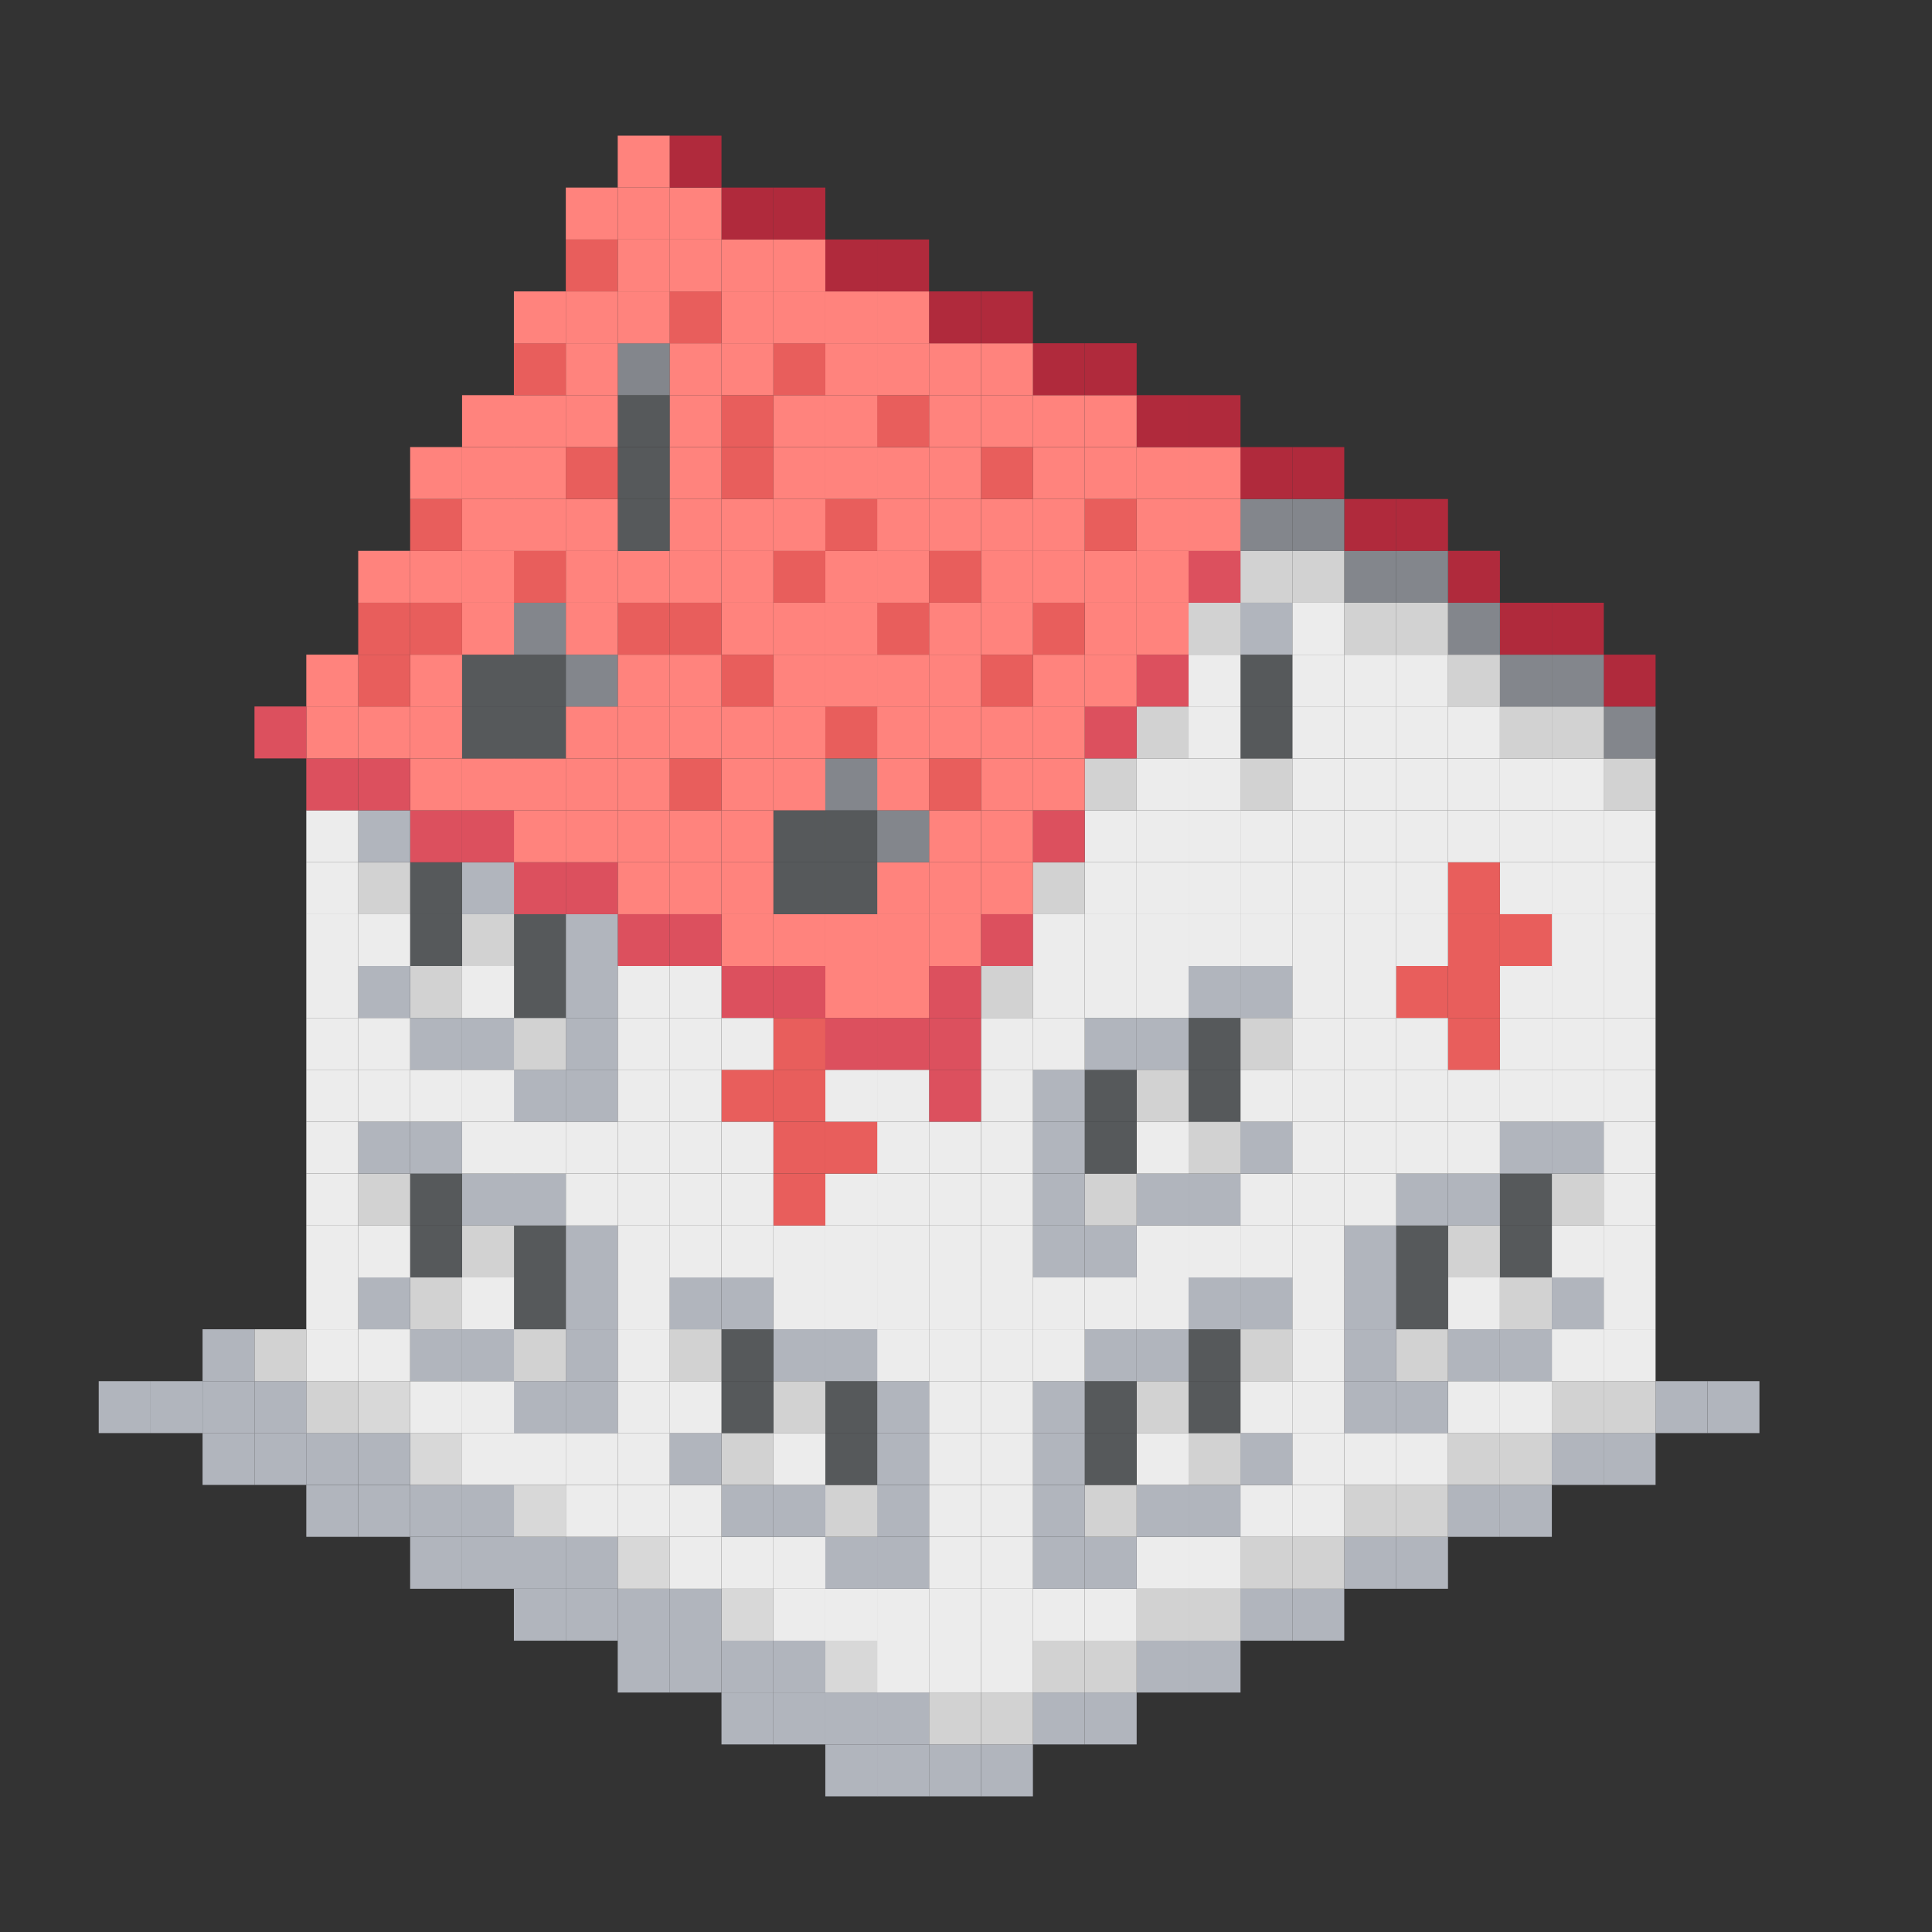 <svg id="Camada_1" data-name="Camada 1" xmlns="http://www.w3.org/2000/svg" viewBox="0 0 192 192"><rect x="0" y="0" width="192" height="192" fill="#333333" stroke="none"/><defs><style>.cls-1{fill:#b1b5bd;}.cls-2{fill:#d2d2d2;}.cls-3{fill:#ececec;}.cls-4{fill:#83868c;}.cls-5{fill:#b02a3c;}.cls-6{fill:#56595b;}.cls-7{fill:#e85e5c;}.cls-8{fill:#dc505e;}.cls-9{fill:#ff837d;}.cls-10{fill:#d8d8d8;}</style></defs><rect class="cls-1" x="169.69" y="137.26" width="5.16" height="5.16"/><rect class="cls-1" x="164.53" y="137.26" width="5.16" height="5.16"/><rect class="cls-1" x="159.37" y="142.41" width="5.16" height="5.16"/><rect class="cls-2" x="159.37" y="137.26" width="5.16" height="5.16"/><rect class="cls-3" x="159.37" y="132.1" width="5.16" height="5.16"/><rect class="cls-3" x="159.37" y="126.94" width="5.16" height="5.16"/><rect class="cls-3" x="159.37" y="121.79" width="5.16" height="5.16"/><rect class="cls-3" x="159.37" y="116.63" width="5.16" height="5.16"/><rect class="cls-3" x="159.37" y="111.47" width="5.16" height="5.16"/><rect class="cls-3" x="159.37" y="106.31" width="5.16" height="5.16"/><rect class="cls-3" x="159.37" y="101.16" width="5.16" height="5.16"/><rect class="cls-3" x="159.37" y="96" width="5.16" height="5.16"/><rect class="cls-3" x="159.37" y="90.84" width="5.16" height="5.16"/><rect class="cls-3" x="159.37" y="85.69" width="5.16" height="5.16"/><rect class="cls-3" x="159.37" y="80.53" width="5.16" height="5.16"/><rect class="cls-2" x="159.37" y="75.37" width="5.16" height="5.16"/><rect class="cls-4" x="159.37" y="70.21" width="5.16" height="5.16"/><rect class="cls-5" x="159.37" y="65.06" width="5.16" height="5.16"/><rect class="cls-1" x="154.22" y="142.41" width="5.16" height="5.16"/><rect class="cls-2" x="154.22" y="137.26" width="5.16" height="5.16"/><rect class="cls-3" x="154.22" y="132.1" width="5.16" height="5.16"/><rect class="cls-1" x="154.22" y="126.94" width="5.16" height="5.16"/><rect class="cls-3" x="154.22" y="121.79" width="5.16" height="5.16"/><rect class="cls-2" x="154.22" y="116.63" width="5.16" height="5.16"/><rect class="cls-1" x="154.22" y="111.47" width="5.16" height="5.16"/><rect class="cls-3" x="154.22" y="106.31" width="5.16" height="5.16"/><rect class="cls-3" x="154.22" y="101.16" width="5.16" height="5.16"/><rect class="cls-3" x="154.22" y="96" width="5.16" height="5.16"/><rect class="cls-3" x="154.22" y="90.84" width="5.16" height="5.16"/><rect class="cls-3" x="154.22" y="85.69" width="5.16" height="5.16"/><rect class="cls-3" x="154.22" y="80.53" width="5.16" height="5.16"/><rect class="cls-3" x="154.22" y="75.37" width="5.16" height="5.16"/><rect class="cls-2" x="154.22" y="70.21" width="5.16" height="5.16"/><rect class="cls-4" x="154.22" y="65.06" width="5.16" height="5.16"/><rect class="cls-5" x="154.22" y="59.9" width="5.16" height="5.16"/><rect class="cls-1" x="149.06" y="147.57" width="5.16" height="5.16"/><rect class="cls-2" x="149.06" y="142.41" width="5.16" height="5.16"/><rect class="cls-3" x="149.06" y="137.26" width="5.16" height="5.16"/><rect class="cls-1" x="149.06" y="132.1" width="5.16" height="5.16"/><rect class="cls-2" x="149.06" y="126.94" width="5.16" height="5.16"/><rect class="cls-6" x="149.06" y="121.79" width="5.16" height="5.16"/><rect class="cls-6" x="149.06" y="116.63" width="5.16" height="5.16"/><rect class="cls-1" x="149.06" y="111.47" width="5.16" height="5.16"/><rect class="cls-3" x="149.06" y="106.31" width="5.16" height="5.16"/><rect class="cls-3" x="149.06" y="101.16" width="5.16" height="5.16"/><rect class="cls-3" x="149.06" y="96" width="5.16" height="5.16"/><rect class="cls-7" x="149.06" y="90.84" width="5.16" height="5.16"/><rect class="cls-3" x="149.06" y="85.69" width="5.16" height="5.16"/><rect class="cls-3" x="149.06" y="80.53" width="5.16" height="5.16"/><rect class="cls-3" x="149.06" y="75.37" width="5.16" height="5.16"/><rect class="cls-2" x="149.06" y="70.21" width="5.16" height="5.16"/><rect class="cls-4" x="149.06" y="65.06" width="5.16" height="5.16"/><rect class="cls-5" x="149.06" y="59.9" width="5.16" height="5.16"/><rect class="cls-1" x="143.9" y="147.57" width="5.16" height="5.16"/><rect class="cls-2" x="143.9" y="142.41" width="5.16" height="5.16"/><rect class="cls-3" x="143.9" y="137.26" width="5.16" height="5.16"/><rect class="cls-1" x="143.9" y="132.1" width="5.16" height="5.16"/><rect class="cls-3" x="143.9" y="126.94" width="5.16" height="5.16"/><rect class="cls-2" x="143.9" y="121.79" width="5.16" height="5.16"/><rect class="cls-1" x="143.9" y="116.63" width="5.16" height="5.16"/><rect class="cls-3" x="143.9" y="111.47" width="5.16" height="5.16"/><rect class="cls-3" x="143.9" y="106.31" width="5.16" height="5.16"/><rect class="cls-7" x="143.9" y="101.16" width="5.16" height="5.16"/><rect class="cls-7" x="143.9" y="96" width="5.16" height="5.16"/><rect class="cls-7" x="143.9" y="90.84" width="5.16" height="5.16"/><rect class="cls-7" x="143.9" y="85.69" width="5.16" height="5.16"/><rect class="cls-3" x="143.9" y="80.53" width="5.16" height="5.16"/><rect class="cls-3" x="143.9" y="75.37" width="5.16" height="5.16"/><rect class="cls-3" x="143.9" y="70.21" width="5.16" height="5.16"/><rect class="cls-2" x="143.9" y="65.06" width="5.16" height="5.16"/><rect class="cls-4" x="143.9" y="59.9" width="5.16" height="5.16"/><rect class="cls-5" x="143.9" y="54.74" width="5.16" height="5.16"/><rect class="cls-1" x="138.74" y="152.73" width="5.16" height="5.16"/><rect class="cls-2" x="138.74" y="147.57" width="5.16" height="5.16"/><rect class="cls-3" x="138.74" y="142.41" width="5.16" height="5.16"/><rect class="cls-1" x="138.74" y="137.26" width="5.16" height="5.16"/><rect class="cls-2" x="138.74" y="132.1" width="5.16" height="5.16"/><rect class="cls-6" x="138.74" y="126.94" width="5.16" height="5.16"/><rect class="cls-6" x="138.74" y="121.79" width="5.16" height="5.16"/><rect class="cls-1" x="138.74" y="116.63" width="5.16" height="5.16"/><rect class="cls-3" x="138.74" y="111.47" width="5.16" height="5.16"/><rect class="cls-3" x="138.74" y="106.31" width="5.16" height="5.16"/><rect class="cls-3" x="138.74" y="101.16" width="5.16" height="5.16"/><rect class="cls-7" x="138.74" y="96" width="5.16" height="5.16"/><rect class="cls-3" x="138.74" y="90.84" width="5.16" height="5.16"/><rect class="cls-3" x="138.74" y="85.69" width="5.16" height="5.16"/><rect class="cls-3" x="138.74" y="80.53" width="5.16" height="5.16"/><rect class="cls-3" x="138.74" y="75.37" width="5.16" height="5.16"/><rect class="cls-3" x="138.74" y="70.21" width="5.16" height="5.16"/><rect class="cls-3" x="138.74" y="65.06" width="5.16" height="5.16"/><rect class="cls-2" x="138.74" y="59.9" width="5.16" height="5.16"/><rect class="cls-4" x="138.74" y="54.74" width="5.16" height="5.16"/><rect class="cls-5" x="138.74" y="49.59" width="5.16" height="5.16"/><rect class="cls-1" x="133.59" y="152.73" width="5.16" height="5.16"/><rect class="cls-2" x="133.59" y="147.57" width="5.16" height="5.16"/><rect class="cls-3" x="133.59" y="142.41" width="5.16" height="5.16"/><rect class="cls-1" x="133.59" y="137.26" width="5.16" height="5.16"/><rect class="cls-1" x="133.59" y="132.1" width="5.16" height="5.16"/><rect class="cls-1" x="133.59" y="126.94" width="5.16" height="5.16"/><rect class="cls-1" x="133.59" y="121.79" width="5.16" height="5.16"/><rect class="cls-3" x="133.59" y="116.63" width="5.16" height="5.16"/><rect class="cls-3" x="133.59" y="111.47" width="5.16" height="5.16"/><rect class="cls-3" x="133.59" y="106.31" width="5.16" height="5.16"/><rect class="cls-3" x="133.59" y="101.16" width="5.16" height="5.16"/><rect class="cls-3" x="133.59" y="96" width="5.16" height="5.16"/><rect class="cls-3" x="133.59" y="90.84" width="5.16" height="5.16"/><rect class="cls-3" x="133.59" y="85.69" width="5.16" height="5.16"/><rect class="cls-3" x="133.59" y="80.53" width="5.16" height="5.16"/><rect class="cls-3" x="133.59" y="75.37" width="5.16" height="5.16"/><rect class="cls-3" x="133.59" y="70.21" width="5.16" height="5.16"/><rect class="cls-3" x="133.59" y="65.06" width="5.16" height="5.16"/><rect class="cls-2" x="133.59" y="59.9" width="5.16" height="5.16"/><rect class="cls-4" x="133.59" y="54.74" width="5.16" height="5.16"/><rect class="cls-5" x="133.59" y="49.59" width="5.16" height="5.16"/><rect class="cls-1" x="128.43" y="157.89" width="5.16" height="5.16"/><rect class="cls-2" x="128.43" y="152.73" width="5.16" height="5.16"/><rect class="cls-3" x="128.43" y="147.57" width="5.16" height="5.16"/><rect class="cls-3" x="128.43" y="142.41" width="5.16" height="5.16"/><rect class="cls-3" x="128.43" y="137.26" width="5.16" height="5.16"/><rect class="cls-3" x="128.43" y="132.1" width="5.16" height="5.16"/><rect class="cls-3" x="128.43" y="126.94" width="5.16" height="5.16"/><rect class="cls-3" x="128.43" y="121.79" width="5.16" height="5.16"/><rect class="cls-3" x="128.43" y="116.63" width="5.16" height="5.16"/><rect class="cls-3" x="128.43" y="111.47" width="5.16" height="5.16"/><rect class="cls-3" x="128.43" y="106.31" width="5.16" height="5.16"/><rect class="cls-3" x="128.43" y="101.16" width="5.16" height="5.16"/><rect class="cls-3" x="128.43" y="96" width="5.16" height="5.16"/><rect class="cls-3" x="128.43" y="90.84" width="5.16" height="5.16"/><rect class="cls-3" x="128.43" y="85.69" width="5.16" height="5.16"/><rect class="cls-3" x="128.43" y="80.53" width="5.16" height="5.16"/><rect class="cls-3" x="128.43" y="75.37" width="5.16" height="5.16"/><rect class="cls-3" x="128.43" y="70.21" width="5.16" height="5.16"/><rect class="cls-3" x="128.43" y="65.06" width="5.16" height="5.16"/><rect class="cls-3" x="128.43" y="59.9" width="5.16" height="5.16"/><rect class="cls-2" x="128.43" y="54.74" width="5.16" height="5.16"/><rect class="cls-4" x="128.43" y="49.59" width="5.16" height="5.16"/><rect class="cls-5" x="128.43" y="44.43" width="5.16" height="5.16"/><rect class="cls-1" x="123.27" y="157.89" width="5.16" height="5.16"/><rect class="cls-2" x="123.27" y="152.73" width="5.16" height="5.16"/><rect class="cls-3" x="123.27" y="147.57" width="5.16" height="5.16"/><rect class="cls-1" x="123.27" y="142.41" width="5.16" height="5.16"/><rect class="cls-3" x="123.27" y="137.26" width="5.16" height="5.16"/><rect class="cls-2" x="123.27" y="132.1" width="5.16" height="5.16"/><rect class="cls-1" x="123.27" y="126.94" width="5.16" height="5.16"/><rect class="cls-3" x="123.27" y="121.79" width="5.16" height="5.16"/><rect class="cls-3" x="123.27" y="116.63" width="5.16" height="5.16"/><rect class="cls-1" x="123.27" y="111.47" width="5.16" height="5.16"/><rect class="cls-3" x="123.27" y="106.31" width="5.16" height="5.16"/><rect class="cls-2" x="123.27" y="101.16" width="5.16" height="5.16"/><rect class="cls-1" x="123.27" y="96" width="5.16" height="5.16"/><rect class="cls-3" x="123.27" y="90.84" width="5.16" height="5.16"/><rect class="cls-3" x="123.27" y="85.69" width="5.16" height="5.16"/><rect class="cls-3" x="123.27" y="80.53" width="5.16" height="5.16"/><rect class="cls-2" x="123.27" y="75.37" width="5.16" height="5.16"/><rect class="cls-6" x="123.27" y="70.21" width="5.16" height="5.16"/><rect class="cls-6" x="123.27" y="65.06" width="5.16" height="5.16"/><rect class="cls-1" x="123.27" y="59.9" width="5.16" height="5.16"/><rect class="cls-2" x="123.27" y="54.74" width="5.16" height="5.16"/><rect class="cls-4" x="123.27" y="49.59" width="5.16" height="5.16"/><rect class="cls-5" x="123.27" y="44.43" width="5.16" height="5.16"/><rect class="cls-1" x="118.12" y="163.04" width="5.16" height="5.16"/><rect class="cls-2" x="118.12" y="157.89" width="5.16" height="5.16"/><rect class="cls-3" x="118.12" y="152.73" width="5.16" height="5.16"/><rect class="cls-1" x="118.12" y="147.57" width="5.16" height="5.16"/><rect class="cls-2" x="118.12" y="142.41" width="5.16" height="5.16"/><rect class="cls-6" x="118.12" y="137.26" width="5.16" height="5.16"/><rect class="cls-6" x="118.12" y="132.1" width="5.16" height="5.16"/><rect class="cls-1" x="118.12" y="126.94" width="5.16" height="5.16"/><rect class="cls-3" x="118.12" y="121.79" width="5.16" height="5.16"/><rect class="cls-1" x="118.12" y="116.63" width="5.16" height="5.16"/><rect class="cls-2" x="118.12" y="111.47" width="5.16" height="5.16"/><rect class="cls-6" x="118.12" y="106.31" width="5.16" height="5.16"/><rect class="cls-6" x="118.12" y="101.16" width="5.16" height="5.16"/><rect class="cls-1" x="118.12" y="96" width="5.16" height="5.16"/><rect class="cls-3" x="118.12" y="90.84" width="5.16" height="5.16"/><rect class="cls-3" x="118.12" y="85.69" width="5.16" height="5.16"/><rect class="cls-3" x="118.12" y="80.53" width="5.16" height="5.16"/><rect class="cls-3" x="118.12" y="75.37" width="5.16" height="5.16"/><rect class="cls-3" x="118.12" y="70.21" width="5.16" height="5.16"/><rect class="cls-3" x="118.12" y="65.06" width="5.16" height="5.16"/><rect class="cls-2" x="118.12" y="59.9" width="5.16" height="5.16"/><rect class="cls-8" x="118.12" y="54.74" width="5.16" height="5.16"/><rect class="cls-9" x="118.12" y="49.59" width="5.16" height="5.16"/><rect class="cls-9" x="118.12" y="44.43" width="5.16" height="5.16"/><rect class="cls-5" x="118.12" y="39.27" width="5.16" height="5.16"/><rect class="cls-1" x="112.96" y="163.04" width="5.16" height="5.16"/><rect class="cls-2" x="112.96" y="157.89" width="5.16" height="5.16"/><rect class="cls-3" x="112.96" y="152.73" width="5.16" height="5.16"/><rect class="cls-1" x="112.96" y="147.57" width="5.16" height="5.16"/><rect class="cls-3" x="112.96" y="142.41" width="5.16" height="5.16"/><rect class="cls-2" x="112.96" y="137.26" width="5.16" height="5.16"/><rect class="cls-1" x="112.96" y="132.1" width="5.16" height="5.16"/><rect class="cls-3" x="112.96" y="126.94" width="5.16" height="5.16"/><rect class="cls-3" x="112.96" y="121.79" width="5.16" height="5.16"/><rect class="cls-1" x="112.96" y="116.63" width="5.16" height="5.16"/><rect class="cls-3" x="112.96" y="111.47" width="5.16" height="5.16"/><rect class="cls-2" x="112.96" y="106.31" width="5.16" height="5.16"/><rect class="cls-1" x="112.96" y="101.16" width="5.16" height="5.16"/><rect class="cls-3" x="112.96" y="96" width="5.16" height="5.16"/><rect class="cls-3" x="112.96" y="90.84" width="5.16" height="5.16"/><rect class="cls-3" x="112.96" y="85.69" width="5.16" height="5.16"/><rect class="cls-3" x="112.96" y="80.53" width="5.16" height="5.16"/><rect class="cls-3" x="112.96" y="75.37" width="5.16" height="5.16"/><rect class="cls-2" x="112.96" y="70.21" width="5.16" height="5.16"/><rect class="cls-8" x="112.96" y="65.06" width="5.16" height="5.16"/><rect class="cls-9" x="112.96" y="59.9" width="5.16" height="5.16"/><rect class="cls-9" x="112.96" y="54.74" width="5.16" height="5.16"/><rect class="cls-9" x="112.96" y="49.59" width="5.16" height="5.16"/><rect class="cls-9" x="112.96" y="44.43" width="5.16" height="5.16"/><rect class="cls-5" x="112.96" y="39.27" width="5.16" height="5.16"/><rect class="cls-1" x="107.8" y="168.2" width="5.16" height="5.16"/><rect class="cls-2" x="107.8" y="163.04" width="5.16" height="5.16"/><rect class="cls-3" x="107.8" y="157.89" width="5.16" height="5.16"/><rect class="cls-1" x="107.8" y="152.73" width="5.16" height="5.16"/><rect class="cls-2" x="107.8" y="147.57" width="5.16" height="5.16"/><rect class="cls-6" x="107.8" y="142.41" width="5.16" height="5.16"/><rect class="cls-6" x="107.8" y="137.26" width="5.16" height="5.16"/><rect class="cls-1" x="107.8" y="132.1" width="5.16" height="5.16"/><rect class="cls-3" x="107.8" y="126.94" width="5.16" height="5.16"/><rect class="cls-1" x="107.8" y="121.79" width="5.16" height="5.16"/><rect class="cls-2" x="107.8" y="116.63" width="5.16" height="5.16"/><rect class="cls-6" x="107.8" y="111.47" width="5.16" height="5.16"/><rect class="cls-6" x="107.8" y="106.31" width="5.16" height="5.16"/><rect class="cls-1" x="107.8" y="101.16" width="5.16" height="5.16"/><rect class="cls-3" x="107.8" y="96" width="5.16" height="5.16"/><rect class="cls-3" x="107.8" y="90.84" width="5.16" height="5.16"/><rect class="cls-3" x="107.8" y="85.69" width="5.16" height="5.16"/><rect class="cls-3" x="107.8" y="80.53" width="5.16" height="5.16"/><rect class="cls-2" x="107.8" y="75.37" width="5.16" height="5.16"/><rect class="cls-8" x="107.8" y="70.21" width="5.16" height="5.16"/><rect class="cls-9" x="107.8" y="65.06" width="5.16" height="5.16"/><rect class="cls-9" x="107.8" y="59.9" width="5.16" height="5.16"/><rect class="cls-9" x="107.8" y="54.74" width="5.16" height="5.16"/><rect class="cls-7" x="107.8" y="49.59" width="5.16" height="5.16"/><rect class="cls-9" x="107.8" y="44.43" width="5.16" height="5.16"/><rect class="cls-9" x="107.8" y="39.27" width="5.16" height="5.16"/><rect class="cls-5" x="107.8" y="34.11" width="5.16" height="5.16"/><rect class="cls-1" x="102.64" y="168.2" width="5.16" height="5.16"/><rect class="cls-2" x="102.64" y="163.04" width="5.16" height="5.16"/><rect class="cls-3" x="102.64" y="157.89" width="5.16" height="5.16"/><rect class="cls-1" x="102.64" y="152.73" width="5.16" height="5.16"/><rect class="cls-1" x="102.64" y="147.57" width="5.16" height="5.16"/><rect class="cls-1" x="102.64" y="142.41" width="5.16" height="5.16"/><rect class="cls-1" x="102.64" y="137.26" width="5.16" height="5.16"/><rect class="cls-3" x="102.64" y="132.1" width="5.16" height="5.16"/><rect class="cls-3" x="102.64" y="126.94" width="5.16" height="5.16"/><rect class="cls-1" x="102.64" y="121.79" width="5.16" height="5.16"/><rect class="cls-1" x="102.64" y="116.63" width="5.16" height="5.16"/><rect class="cls-1" x="102.64" y="111.47" width="5.16" height="5.16"/><rect class="cls-1" x="102.64" y="106.31" width="5.16" height="5.16"/><rect class="cls-3" x="102.64" y="101.16" width="5.16" height="5.16"/><rect class="cls-3" x="102.64" y="96" width="5.16" height="5.16"/><rect class="cls-3" x="102.64" y="90.84" width="5.16" height="5.16"/><rect class="cls-2" x="102.64" y="85.69" width="5.16" height="5.16"/><rect class="cls-8" x="102.64" y="80.53" width="5.16" height="5.16"/><rect class="cls-9" x="102.64" y="75.37" width="5.16" height="5.16"/><rect class="cls-9" x="102.64" y="70.21" width="5.16" height="5.16"/><rect class="cls-9" x="102.64" y="65.06" width="5.16" height="5.16"/><rect class="cls-7" x="102.64" y="59.9" width="5.16" height="5.16"/><rect class="cls-9" x="102.64" y="54.74" width="5.16" height="5.16"/><rect class="cls-9" x="102.64" y="49.59" width="5.16" height="5.16"/><rect class="cls-9" x="102.64" y="44.43" width="5.16" height="5.16"/><rect class="cls-9" x="102.64" y="39.27" width="5.16" height="5.16"/><rect class="cls-5" x="102.64" y="34.11" width="5.16" height="5.16"/><rect class="cls-1" x="97.49" y="173.36" width="5.16" height="5.16"/><rect class="cls-2" x="97.49" y="168.2" width="5.16" height="5.16"/><rect class="cls-3" x="97.49" y="163.04" width="5.16" height="5.16"/><rect class="cls-3" x="97.49" y="157.89" width="5.16" height="5.16"/><rect class="cls-3" x="97.49" y="152.73" width="5.16" height="5.16"/><rect class="cls-3" x="97.49" y="147.57" width="5.16" height="5.16"/><rect class="cls-3" x="97.49" y="142.41" width="5.16" height="5.16"/><rect class="cls-3" x="97.49" y="137.26" width="5.16" height="5.16"/><rect class="cls-3" x="97.49" y="132.1" width="5.16" height="5.16"/><rect class="cls-3" x="97.49" y="126.94" width="5.16" height="5.16"/><rect class="cls-3" x="97.49" y="121.79" width="5.16" height="5.16"/><rect class="cls-3" x="97.49" y="116.63" width="5.16" height="5.16"/><rect class="cls-3" x="97.49" y="111.47" width="5.16" height="5.16"/><rect class="cls-3" x="97.49" y="106.31" width="5.16" height="5.16"/><rect class="cls-3" x="97.49" y="101.16" width="5.16" height="5.16"/><rect class="cls-2" x="97.49" y="96" width="5.16" height="5.16"/><rect class="cls-8" x="97.49" y="90.84" width="5.16" height="5.16"/><rect class="cls-9" x="97.49" y="85.69" width="5.16" height="5.16"/><rect class="cls-9" x="97.49" y="80.53" width="5.16" height="5.16"/><rect class="cls-9" x="97.49" y="75.37" width="5.16" height="5.16"/><rect class="cls-9" x="97.49" y="70.21" width="5.16" height="5.16"/><rect class="cls-7" x="97.49" y="65.06" width="5.16" height="5.16"/><rect class="cls-9" x="97.49" y="59.9" width="5.16" height="5.16"/><rect class="cls-9" x="97.49" y="54.74" width="5.16" height="5.16"/><rect class="cls-9" x="97.49" y="49.59" width="5.16" height="5.16"/><rect class="cls-7" x="97.49" y="44.43" width="5.16" height="5.16"/><rect class="cls-9" x="97.49" y="39.27" width="5.16" height="5.16"/><rect class="cls-9" x="97.49" y="34.11" width="5.16" height="5.16"/><rect class="cls-5" x="97.49" y="28.96" width="5.16" height="5.16"/><rect class="cls-1" x="92.33" y="173.36" width="5.16" height="5.16"/><rect class="cls-2" x="92.33" y="168.2" width="5.16" height="5.16"/><rect class="cls-3" x="92.33" y="163.04" width="5.16" height="5.16"/><rect class="cls-3" x="92.33" y="157.89" width="5.16" height="5.16"/><rect class="cls-3" x="92.33" y="152.73" width="5.16" height="5.16"/><rect class="cls-3" x="92.33" y="147.57" width="5.16" height="5.16"/><rect class="cls-3" x="92.33" y="142.41" width="5.16" height="5.16"/><rect class="cls-3" x="92.33" y="137.26" width="5.16" height="5.16"/><rect class="cls-3" x="92.33" y="132.1" width="5.16" height="5.16"/><rect class="cls-3" x="92.33" y="126.94" width="5.16" height="5.16"/><rect class="cls-3" x="92.33" y="121.79" width="5.16" height="5.16"/><rect class="cls-3" x="92.33" y="116.63" width="5.16" height="5.16"/><rect class="cls-3" x="92.33" y="111.47" width="5.16" height="5.16"/><rect class="cls-8" x="92.33" y="106.31" width="5.16" height="5.16"/><rect class="cls-8" x="92.33" y="101.16" width="5.16" height="5.16"/><rect class="cls-8" x="92.33" y="96" width="5.16" height="5.16"/><rect class="cls-9" x="92.33" y="90.84" width="5.16" height="5.16"/><rect class="cls-9" x="92.33" y="85.69" width="5.16" height="5.16"/><rect class="cls-9" x="92.33" y="80.53" width="5.16" height="5.16"/><rect class="cls-7" x="92.33" y="75.37" width="5.16" height="5.16"/><rect class="cls-9" x="92.33" y="70.21" width="5.16" height="5.16"/><rect class="cls-9" x="92.33" y="65.06" width="5.16" height="5.16"/><rect class="cls-9" x="92.33" y="59.9" width="5.16" height="5.16"/><rect class="cls-7" x="92.33" y="54.74" width="5.16" height="5.16"/><rect class="cls-9" x="92.33" y="49.59" width="5.16" height="5.16"/><rect class="cls-9" x="92.33" y="44.43" width="5.16" height="5.16"/><rect class="cls-9" x="92.33" y="39.27" width="5.16" height="5.16"/><rect class="cls-9" x="92.33" y="34.11" width="5.16" height="5.16"/><rect class="cls-5" x="92.33" y="28.96" width="5.16" height="5.16"/><rect class="cls-1" x="87.17" y="173.36" width="5.16" height="5.16"/><rect class="cls-1" x="87.17" y="168.2" width="5.16" height="5.16"/><rect class="cls-3" x="87.17" y="163.04" width="5.16" height="5.16"/><rect class="cls-3" x="87.17" y="157.89" width="5.16" height="5.16"/><rect class="cls-1" x="87.17" y="152.73" width="5.16" height="5.16"/><rect class="cls-1" x="87.17" y="147.57" width="5.16" height="5.16"/><rect class="cls-1" x="87.17" y="142.41" width="5.16" height="5.16"/><rect class="cls-1" x="87.17" y="137.26" width="5.16" height="5.16"/><rect class="cls-3" x="87.17" y="132.1" width="5.16" height="5.16"/><rect class="cls-3" x="87.17" y="126.94" width="5.16" height="5.16"/><rect class="cls-3" x="87.17" y="121.79" width="5.16" height="5.16"/><rect class="cls-3" x="87.17" y="116.63" width="5.16" height="5.16"/><rect class="cls-3" x="87.17" y="111.47" width="5.16" height="5.16"/><rect class="cls-3" x="87.17" y="106.31" width="5.16" height="5.16"/><rect class="cls-8" x="87.17" y="101.16" width="5.16" height="5.16"/><rect class="cls-9" x="87.17" y="96" width="5.16" height="5.16"/><rect class="cls-9" x="87.17" y="90.84" width="5.16" height="5.16"/><rect class="cls-9" x="87.17" y="85.69" width="5.16" height="5.16"/><rect class="cls-4" x="87.17" y="80.53" width="5.16" height="5.16"/><rect class="cls-9" x="87.17" y="75.37" width="5.16" height="5.16"/><rect class="cls-9" x="87.17" y="70.21" width="5.16" height="5.16"/><rect class="cls-9" x="87.17" y="65.06" width="5.16" height="5.16"/><rect class="cls-7" x="87.17" y="59.9" width="5.16" height="5.16"/><rect class="cls-9" x="87.17" y="54.74" width="5.16" height="5.16"/><rect class="cls-9" x="87.17" y="49.59" width="5.16" height="5.16"/><rect class="cls-9" x="87.17" y="44.43" width="5.16" height="5.16"/><rect class="cls-7" x="87.17" y="39.27" width="5.16" height="5.16"/><rect class="cls-9" x="87.17" y="34.11" width="5.16" height="5.16"/><rect class="cls-9" x="87.17" y="28.96" width="5.16" height="5.16"/><rect class="cls-5" x="87.17" y="23.8" width="5.16" height="5.16"/><rect class="cls-1" x="82.02" y="173.36" width="5.16" height="5.16"/><rect class="cls-1" x="82.02" y="168.2" width="5.16" height="5.16"/><rect class="cls-10" x="82.02" y="163.04" width="5.16" height="5.16"/><rect class="cls-3" x="82.02" y="157.89" width="5.16" height="5.16"/><rect class="cls-1" x="82.02" y="152.73" width="5.16" height="5.16"/><rect class="cls-2" x="82.02" y="147.57" width="5.16" height="5.16"/><rect class="cls-6" x="82.02" y="142.41" width="5.16" height="5.16"/><rect class="cls-6" x="82.02" y="137.26" width="5.16" height="5.16"/><rect class="cls-1" x="82.02" y="132.1" width="5.16" height="5.16"/><rect class="cls-3" x="82.02" y="126.94" width="5.16" height="5.16"/><rect class="cls-3" x="82.02" y="121.79" width="5.16" height="5.16"/><rect class="cls-3" x="82.02" y="116.63" width="5.16" height="5.16"/><rect class="cls-7" x="82.02" y="111.47" width="5.16" height="5.16"/><rect class="cls-3" x="82.02" y="106.31" width="5.16" height="5.16"/><rect class="cls-8" x="82.02" y="101.16" width="5.16" height="5.16"/><rect class="cls-9" x="82.02" y="96" width="5.16" height="5.16"/><rect class="cls-9" x="82.02" y="90.84" width="5.16" height="5.16"/><rect class="cls-6" x="82.02" y="85.69" width="5.16" height="5.16"/><rect class="cls-6" x="82.02" y="80.53" width="5.16" height="5.16"/><rect class="cls-4" x="82.02" y="75.37" width="5.16" height="5.16"/><rect class="cls-7" x="82.02" y="70.21" width="5.16" height="5.16"/><rect class="cls-9" x="82.02" y="65.06" width="5.16" height="5.16"/><rect class="cls-9" x="82.02" y="59.9" width="5.16" height="5.16"/><rect class="cls-9" x="82.02" y="54.74" width="5.16" height="5.16"/><rect class="cls-7" x="82.02" y="49.59" width="5.16" height="5.16"/><rect class="cls-9" x="82.02" y="44.43" width="5.16" height="5.16"/><rect class="cls-9" x="82.02" y="39.27" width="5.16" height="5.16"/><rect class="cls-9" x="82.02" y="34.11" width="5.16" height="5.16"/><rect class="cls-9" x="82.02" y="28.96" width="5.16" height="5.16"/><rect class="cls-5" x="82.02" y="23.8" width="5.16" height="5.16"/><rect class="cls-1" x="76.86" y="168.2" width="5.16" height="5.16"/><rect class="cls-1" x="76.86" y="163.04" width="5.16" height="5.16"/><rect class="cls-3" x="76.86" y="157.89" width="5.16" height="5.16"/><rect class="cls-3" x="76.86" y="152.73" width="5.16" height="5.16"/><rect class="cls-1" x="76.86" y="147.57" width="5.16" height="5.16"/><rect class="cls-3" x="76.86" y="142.41" width="5.16" height="5.16"/><rect class="cls-2" x="76.86" y="137.26" width="5.16" height="5.16"/><rect class="cls-1" x="76.86" y="132.1" width="5.16" height="5.16"/><rect class="cls-3" x="76.86" y="126.94" width="5.16" height="5.16"/><rect class="cls-3" x="76.86" y="121.79" width="5.16" height="5.16"/><rect class="cls-7" x="76.86" y="116.63" width="5.16" height="5.16"/><rect class="cls-7" x="76.86" y="111.47" width="5.16" height="5.16"/><rect class="cls-7" x="76.86" y="106.31" width="5.16" height="5.16"/><rect class="cls-7" x="76.86" y="101.16" width="5.16" height="5.16"/><rect class="cls-8" x="76.86" y="96" width="5.16" height="5.16"/><rect class="cls-9" x="76.86" y="90.84" width="5.16" height="5.16"/><rect class="cls-6" x="76.86" y="85.69" width="5.16" height="5.16"/><rect class="cls-6" x="76.86" y="80.53" width="5.16" height="5.16"/><rect class="cls-9" x="76.86" y="75.37" width="5.16" height="5.16"/><rect class="cls-9" x="76.86" y="70.21" width="5.16" height="5.16"/><rect class="cls-9" x="76.86" y="65.06" width="5.16" height="5.16"/><rect class="cls-9" x="76.86" y="59.9" width="5.16" height="5.16"/><rect class="cls-7" x="76.86" y="54.74" width="5.16" height="5.16"/><rect class="cls-9" x="76.86" y="49.59" width="5.16" height="5.16"/><rect class="cls-9" x="76.86" y="44.43" width="5.16" height="5.16"/><rect class="cls-9" x="76.86" y="39.27" width="5.16" height="5.16"/><rect class="cls-7" x="76.86" y="34.11" width="5.16" height="5.16"/><rect class="cls-9" x="76.86" y="28.96" width="5.16" height="5.16"/><rect class="cls-9" x="76.86" y="23.8" width="5.16" height="5.16"/><rect class="cls-5" x="76.86" y="18.64" width="5.16" height="5.16"/><rect class="cls-1" x="71.7" y="168.2" width="5.16" height="5.16"/><rect class="cls-1" x="71.7" y="163.04" width="5.16" height="5.16"/><rect class="cls-10" x="71.7" y="157.89" width="5.16" height="5.16"/><rect class="cls-3" x="71.7" y="152.73" width="5.16" height="5.16"/><rect class="cls-1" x="71.7" y="147.57" width="5.16" height="5.16"/><rect class="cls-2" x="71.7" y="142.41" width="5.16" height="5.16"/><rect class="cls-6" x="71.7" y="137.26" width="5.16" height="5.16"/><rect class="cls-6" x="71.7" y="132.1" width="5.16" height="5.16"/><rect class="cls-1" x="71.7" y="126.94" width="5.16" height="5.16"/><rect class="cls-3" x="71.7" y="121.79" width="5.16" height="5.16"/><rect class="cls-3" x="71.7" y="116.63" width="5.16" height="5.16"/><rect class="cls-3" x="71.7" y="111.47" width="5.16" height="5.16"/><rect class="cls-7" x="71.7" y="106.31" width="5.16" height="5.16"/><rect class="cls-3" x="71.7" y="101.16" width="5.16" height="5.16"/><rect class="cls-8" x="71.7" y="96" width="5.16" height="5.16"/><rect class="cls-9" x="71.7" y="90.84" width="5.16" height="5.16"/><rect class="cls-9" x="71.7" y="85.69" width="5.16" height="5.16"/><rect class="cls-9" x="71.7" y="80.53" width="5.16" height="5.16"/><rect class="cls-9" x="71.7" y="75.37" width="5.16" height="5.16"/><rect class="cls-9" x="71.7" y="70.21" width="5.16" height="5.16"/><rect class="cls-7" x="71.7" y="65.06" width="5.16" height="5.16"/><rect class="cls-9" x="71.7" y="59.9" width="5.16" height="5.16"/><rect class="cls-9" x="71.7" y="54.74" width="5.16" height="5.16"/><rect class="cls-9" x="71.7" y="49.59" width="5.16" height="5.16"/><rect class="cls-7" x="71.7" y="44.43" width="5.16" height="5.16"/><rect class="cls-7" x="71.7" y="39.27" width="5.16" height="5.16"/><rect class="cls-9" x="71.7" y="34.11" width="5.16" height="5.16"/><rect class="cls-9" x="71.7" y="28.96" width="5.16" height="5.16"/><rect class="cls-9" x="71.7" y="23.8" width="5.16" height="5.16"/><rect class="cls-5" x="71.7" y="18.64" width="5.16" height="5.16"/><rect class="cls-1" x="66.54" y="163.04" width="5.16" height="5.16"/><rect class="cls-1" x="66.54" y="157.89" width="5.16" height="5.16"/><rect class="cls-3" x="66.54" y="152.73" width="5.16" height="5.16"/><rect class="cls-3" x="66.54" y="147.57" width="5.16" height="5.16"/><rect class="cls-1" x="66.54" y="142.41" width="5.16" height="5.16"/><rect class="cls-3" x="66.54" y="137.26" width="5.16" height="5.16"/><rect class="cls-2" x="66.54" y="132.1" width="5.16" height="5.16"/><rect class="cls-1" x="66.54" y="126.94" width="5.16" height="5.16"/><rect class="cls-3" x="66.54" y="121.79" width="5.16" height="5.16"/><rect class="cls-3" x="66.54" y="116.63" width="5.16" height="5.16"/><rect class="cls-3" x="66.54" y="111.47" width="5.16" height="5.16"/><rect class="cls-3" x="66.54" y="106.31" width="5.16" height="5.16"/><rect class="cls-3" x="66.54" y="101.16" width="5.16" height="5.16"/><rect class="cls-3" x="66.54" y="96" width="5.16" height="5.16"/><rect class="cls-8" x="66.54" y="90.84" width="5.16" height="5.16"/><rect class="cls-9" x="66.54" y="85.69" width="5.16" height="5.16"/><rect class="cls-9" x="66.54" y="80.53" width="5.16" height="5.16"/><rect class="cls-7" x="66.54" y="75.37" width="5.16" height="5.16"/><rect class="cls-9" x="66.54" y="70.21" width="5.16" height="5.16"/><rect class="cls-9" x="66.54" y="65.06" width="5.16" height="5.16"/><rect class="cls-7" x="66.54" y="59.9" width="5.16" height="5.16"/><rect class="cls-9" x="66.54" y="54.74" width="5.16" height="5.16"/><rect class="cls-9" x="66.54" y="49.59" width="5.16" height="5.16"/><rect class="cls-9" x="66.54" y="44.43" width="5.16" height="5.16"/><rect class="cls-9" x="66.54" y="39.27" width="5.16" height="5.16"/><rect class="cls-9" x="66.54" y="34.11" width="5.16" height="5.16"/><rect class="cls-7" x="66.54" y="28.96" width="5.16" height="5.16"/><rect class="cls-9" x="66.54" y="23.8" width="5.16" height="5.16"/><rect class="cls-9" x="66.54" y="18.64" width="5.16" height="5.16"/><rect class="cls-5" x="66.54" y="13.48" width="5.16" height="5.16"/><rect class="cls-1" x="61.39" y="163.04" width="5.16" height="5.16"/><rect class="cls-1" x="61.39" y="157.89" width="5.16" height="5.16"/><rect class="cls-10" x="61.39" y="152.73" width="5.16" height="5.16"/><rect class="cls-3" x="61.39" y="147.57" width="5.16" height="5.16"/><rect class="cls-3" x="61.39" y="142.41" width="5.16" height="5.16"/><rect class="cls-3" x="61.39" y="137.26" width="5.16" height="5.16"/><rect class="cls-3" x="61.39" y="132.1" width="5.16" height="5.16"/><rect class="cls-3" x="61.39" y="126.94" width="5.16" height="5.16"/><rect class="cls-3" x="61.39" y="121.79" width="5.16" height="5.16"/><rect class="cls-3" x="61.39" y="116.63" width="5.16" height="5.16"/><rect class="cls-3" x="61.39" y="111.47" width="5.16" height="5.16"/><rect class="cls-3" x="61.39" y="106.31" width="5.16" height="5.16"/><rect class="cls-3" x="61.39" y="101.16" width="5.16" height="5.16"/><rect class="cls-3" x="61.39" y="96" width="5.16" height="5.16"/><rect class="cls-8" x="61.39" y="90.84" width="5.16" height="5.16"/><rect class="cls-9" x="61.39" y="85.69" width="5.16" height="5.16"/><rect class="cls-9" x="61.39" y="80.53" width="5.16" height="5.16"/><rect class="cls-9" x="61.39" y="75.37" width="5.16" height="5.16"/><rect class="cls-9" x="61.39" y="70.21" width="5.16" height="5.16"/><rect class="cls-9" x="61.39" y="65.06" width="5.16" height="5.16"/><rect class="cls-7" x="61.39" y="59.9" width="5.16" height="5.16"/><rect class="cls-9" x="61.39" y="54.74" width="5.16" height="5.16"/><rect class="cls-6" x="61.39" y="49.59" width="5.16" height="5.16"/><rect class="cls-6" x="61.39" y="44.43" width="5.16" height="5.16"/><rect class="cls-6" x="61.39" y="39.27" width="5.16" height="5.16"/><rect class="cls-4" x="61.39" y="34.11" width="5.16" height="5.16"/><rect class="cls-9" x="61.39" y="28.96" width="5.16" height="5.16"/><rect class="cls-9" x="61.39" y="23.8" width="5.16" height="5.16"/><rect class="cls-9" x="61.39" y="18.64" width="5.16" height="5.16"/><rect class="cls-9" x="61.39" y="13.48" width="5.16" height="5.16"/><rect class="cls-1" x="56.23" y="157.89" width="5.16" height="5.16"/><rect class="cls-1" x="56.23" y="152.73" width="5.16" height="5.16"/><rect class="cls-3" x="56.23" y="147.57" width="5.16" height="5.16"/><rect class="cls-3" x="56.23" y="142.41" width="5.16" height="5.16"/><rect class="cls-1" x="56.23" y="137.26" width="5.16" height="5.16"/><rect class="cls-1" x="56.23" y="132.1" width="5.16" height="5.16"/><rect class="cls-1" x="56.23" y="126.94" width="5.16" height="5.16"/><rect class="cls-1" x="56.23" y="121.79" width="5.16" height="5.16"/><rect class="cls-3" x="56.23" y="116.63" width="5.16" height="5.16"/><rect class="cls-3" x="56.23" y="111.47" width="5.16" height="5.16"/><rect class="cls-1" x="56.23" y="106.31" width="5.16" height="5.16"/><rect class="cls-1" x="56.23" y="101.16" width="5.16" height="5.16"/><rect class="cls-1" x="56.23" y="96" width="5.16" height="5.16"/><rect class="cls-1" x="56.23" y="90.84" width="5.16" height="5.16"/><rect class="cls-8" x="56.23" y="85.69" width="5.16" height="5.16"/><rect class="cls-9" x="56.23" y="80.53" width="5.16" height="5.16"/><rect class="cls-9" x="56.23" y="75.37" width="5.16" height="5.16"/><rect class="cls-9" x="56.23" y="70.21" width="5.16" height="5.16"/><rect class="cls-4" x="56.23" y="65.06" width="5.16" height="5.16"/><rect class="cls-9" x="56.23" y="59.9" width="5.16" height="5.16"/><rect class="cls-9" x="56.23" y="54.74" width="5.16" height="5.16"/><rect class="cls-9" x="56.23" y="49.59" width="5.16" height="5.16"/><rect class="cls-7" x="56.23" y="44.43" width="5.16" height="5.16"/><rect class="cls-9" x="56.23" y="39.27" width="5.16" height="5.16"/><rect class="cls-9" x="56.23" y="34.11" width="5.16" height="5.16"/><rect class="cls-9" x="56.23" y="28.96" width="5.16" height="5.16"/><rect class="cls-7" x="56.23" y="23.8" width="5.16" height="5.16"/><rect class="cls-9" x="56.23" y="18.64" width="5.16" height="5.16"/><rect class="cls-1" x="51.07" y="157.89" width="5.16" height="5.16"/><rect class="cls-1" x="51.07" y="152.73" width="5.16" height="5.16"/><rect class="cls-10" x="51.07" y="147.57" width="5.16" height="5.16"/><rect class="cls-3" x="51.07" y="142.41" width="5.16" height="5.16"/><rect class="cls-1" x="51.07" y="137.26" width="5.16" height="5.16"/><rect class="cls-2" x="51.07" y="132.1" width="5.16" height="5.16"/><rect class="cls-6" x="51.07" y="126.94" width="5.16" height="5.16"/><rect class="cls-6" x="51.07" y="121.79" width="5.16" height="5.16"/><rect class="cls-1" x="51.07" y="116.63" width="5.16" height="5.16"/><rect class="cls-3" x="51.07" y="111.47" width="5.16" height="5.16"/><rect class="cls-1" x="51.07" y="106.31" width="5.16" height="5.16"/><rect class="cls-2" x="51.07" y="101.16" width="5.16" height="5.16"/><rect class="cls-6" x="51.07" y="96" width="5.16" height="5.16"/><rect class="cls-6" x="51.07" y="90.84" width="5.16" height="5.16"/><rect class="cls-8" x="51.07" y="85.69" width="5.16" height="5.16"/><rect class="cls-9" x="51.07" y="80.53" width="5.16" height="5.16"/><rect class="cls-9" x="51.07" y="75.37" width="5.16" height="5.16"/><rect class="cls-6" x="51.07" y="70.21" width="5.16" height="5.16"/><rect class="cls-6" x="51.07" y="65.06" width="5.16" height="5.16"/><rect class="cls-4" x="51.07" y="59.9" width="5.16" height="5.16"/><rect class="cls-7" x="51.07" y="54.74" width="5.16" height="5.16"/><rect class="cls-9" x="51.07" y="49.59" width="5.16" height="5.16"/><rect class="cls-9" x="51.07" y="44.43" width="5.16" height="5.16"/><rect class="cls-9" x="51.07" y="39.27" width="5.16" height="5.16"/><rect class="cls-7" x="51.07" y="34.11" width="5.16" height="5.16"/><rect class="cls-9" x="51.07" y="28.96" width="5.16" height="5.16"/><rect class="cls-1" x="45.92" y="152.73" width="5.16" height="5.16"/><rect class="cls-1" x="45.92" y="147.57" width="5.16" height="5.16"/><rect class="cls-3" x="45.92" y="142.41" width="5.16" height="5.16"/><rect class="cls-3" x="45.92" y="137.26" width="5.16" height="5.16"/><rect class="cls-1" x="45.92" y="132.1" width="5.16" height="5.16"/><rect class="cls-3" x="45.92" y="126.94" width="5.16" height="5.16"/><rect class="cls-2" x="45.92" y="121.79" width="5.16" height="5.16"/><rect class="cls-1" x="45.92" y="116.63" width="5.16" height="5.16"/><rect class="cls-3" x="45.92" y="111.47" width="5.16" height="5.16"/><rect class="cls-3" x="45.92" y="106.31" width="5.16" height="5.16"/><rect class="cls-1" x="45.92" y="101.16" width="5.16" height="5.16"/><rect class="cls-3" x="45.92" y="96" width="5.16" height="5.16"/><rect class="cls-2" x="45.92" y="90.84" width="5.16" height="5.16"/><rect class="cls-1" x="45.92" y="85.69" width="5.16" height="5.16"/><rect class="cls-8" x="45.92" y="80.53" width="5.16" height="5.16"/><rect class="cls-9" x="45.92" y="75.37" width="5.16" height="5.16"/><rect class="cls-6" x="45.92" y="70.21" width="5.16" height="5.16"/><rect class="cls-6" x="45.92" y="65.06" width="5.16" height="5.16"/><rect class="cls-9" x="45.92" y="59.9" width="5.16" height="5.16"/><rect class="cls-9" x="45.92" y="54.74" width="5.16" height="5.16"/><rect class="cls-9" x="45.92" y="49.59" width="5.16" height="5.16"/><rect class="cls-9" x="45.92" y="44.43" width="5.16" height="5.16"/><rect class="cls-9" x="45.92" y="39.27" width="5.16" height="5.16"/><rect class="cls-1" x="40.76" y="152.73" width="5.16" height="5.16"/><rect class="cls-1" x="40.76" y="147.57" width="5.16" height="5.16"/><rect class="cls-10" x="40.76" y="142.41" width="5.16" height="5.16"/><rect class="cls-3" x="40.76" y="137.26" width="5.16" height="5.16"/><rect class="cls-1" x="40.76" y="132.1" width="5.16" height="5.16"/><rect class="cls-2" x="40.76" y="126.94" width="5.16" height="5.16"/><rect class="cls-6" x="40.76" y="121.79" width="5.16" height="5.16"/><rect class="cls-6" x="40.76" y="116.63" width="5.16" height="5.16"/><rect class="cls-1" x="40.76" y="111.47" width="5.16" height="5.16"/><rect class="cls-3" x="40.76" y="106.31" width="5.16" height="5.16"/><rect class="cls-1" x="40.76" y="101.16" width="5.16" height="5.16"/><rect class="cls-2" x="40.76" y="96" width="5.16" height="5.16"/><rect class="cls-6" x="40.76" y="90.84" width="5.16" height="5.16"/><rect class="cls-6" x="40.76" y="85.69" width="5.16" height="5.16"/><rect class="cls-8" x="40.76" y="80.53" width="5.16" height="5.16"/><rect class="cls-9" x="40.76" y="75.37" width="5.16" height="5.16"/><rect class="cls-9" x="40.76" y="70.21" width="5.16" height="5.16"/><rect class="cls-9" x="40.76" y="65.06" width="5.16" height="5.16"/><rect class="cls-7" x="40.76" y="59.9" width="5.16" height="5.16"/><rect class="cls-9" x="40.76" y="54.74" width="5.16" height="5.16"/><rect class="cls-7" x="40.76" y="49.59" width="5.16" height="5.16"/><rect class="cls-9" x="40.76" y="44.43" width="5.16" height="5.16"/><rect class="cls-1" x="35.6" y="147.57" width="5.16" height="5.16"/><rect class="cls-1" x="35.6" y="142.41" width="5.16" height="5.16"/><rect class="cls-10" x="35.6" y="137.26" width="5.16" height="5.16"/><rect class="cls-3" x="35.6" y="132.1" width="5.16" height="5.16"/><rect class="cls-1" x="35.6" y="126.94" width="5.16" height="5.16"/><rect class="cls-3" x="35.6" y="121.79" width="5.16" height="5.16"/><rect class="cls-2" x="35.6" y="116.63" width="5.16" height="5.16"/><rect class="cls-1" x="35.6" y="111.47" width="5.16" height="5.16"/><rect class="cls-3" x="35.6" y="106.31" width="5.16" height="5.16"/><rect class="cls-3" x="35.6" y="101.16" width="5.16" height="5.16"/><rect class="cls-1" x="35.6" y="96" width="5.16" height="5.16"/><rect class="cls-3" x="35.6" y="90.84" width="5.16" height="5.16"/><rect class="cls-2" x="35.6" y="85.69" width="5.16" height="5.16"/><rect class="cls-1" x="35.6" y="80.53" width="5.16" height="5.16"/><rect class="cls-8" x="35.6" y="75.37" width="5.16" height="5.16"/><rect class="cls-9" x="35.6" y="70.21" width="5.16" height="5.16"/><rect class="cls-7" x="35.6" y="65.06" width="5.16" height="5.16"/><rect class="cls-7" x="35.6" y="59.9" width="5.16" height="5.16"/><rect class="cls-9" x="35.6" y="54.74" width="5.16" height="5.16"/><rect class="cls-1" x="30.44" y="147.57" width="5.16" height="5.16"/><rect class="cls-1" x="30.44" y="142.41" width="5.16" height="5.16"/><rect class="cls-2" x="30.44" y="137.26" width="5.16" height="5.16"/><rect class="cls-3" x="30.44" y="132.1" width="5.16" height="5.16"/><rect class="cls-3" x="30.44" y="126.94" width="5.16" height="5.16"/><rect class="cls-3" x="30.44" y="121.79" width="5.16" height="5.16"/><rect class="cls-3" x="30.44" y="116.63" width="5.16" height="5.16"/><rect class="cls-3" x="30.44" y="111.47" width="5.16" height="5.16"/><rect class="cls-3" x="30.44" y="106.31" width="5.16" height="5.16"/><rect class="cls-3" x="30.44" y="101.16" width="5.16" height="5.16"/><rect class="cls-3" x="30.44" y="96" width="5.16" height="5.16"/><rect class="cls-3" x="30.44" y="90.84" width="5.16" height="5.16"/><rect class="cls-3" x="30.44" y="85.69" width="5.16" height="5.16"/><rect class="cls-3" x="30.44" y="80.53" width="5.16" height="5.16"/><rect class="cls-8" x="30.44" y="75.37" width="5.16" height="5.16"/><rect class="cls-9" x="30.44" y="70.21" width="5.16" height="5.16"/><rect class="cls-9" x="30.44" y="65.06" width="5.16" height="5.16"/><rect class="cls-1" x="25.29" y="142.41" width="5.16" height="5.16"/><rect class="cls-1" x="25.29" y="137.26" width="5.16" height="5.16"/><rect class="cls-2" x="25.29" y="132.1" width="5.16" height="5.16"/><rect class="cls-8" x="25.29" y="70.21" width="5.16" height="5.16"/><rect class="cls-1" x="20.13" y="142.41" width="5.16" height="5.16"/><rect class="cls-1" x="20.13" y="137.26" width="5.16" height="5.16"/><rect class="cls-1" x="20.13" y="132.1" width="5.16" height="5.16"/><rect class="cls-1" x="14.97" y="137.26" width="5.16" height="5.16"/><rect class="cls-1" x="9.81" y="137.26" width="5.16" height="5.16"/></svg>